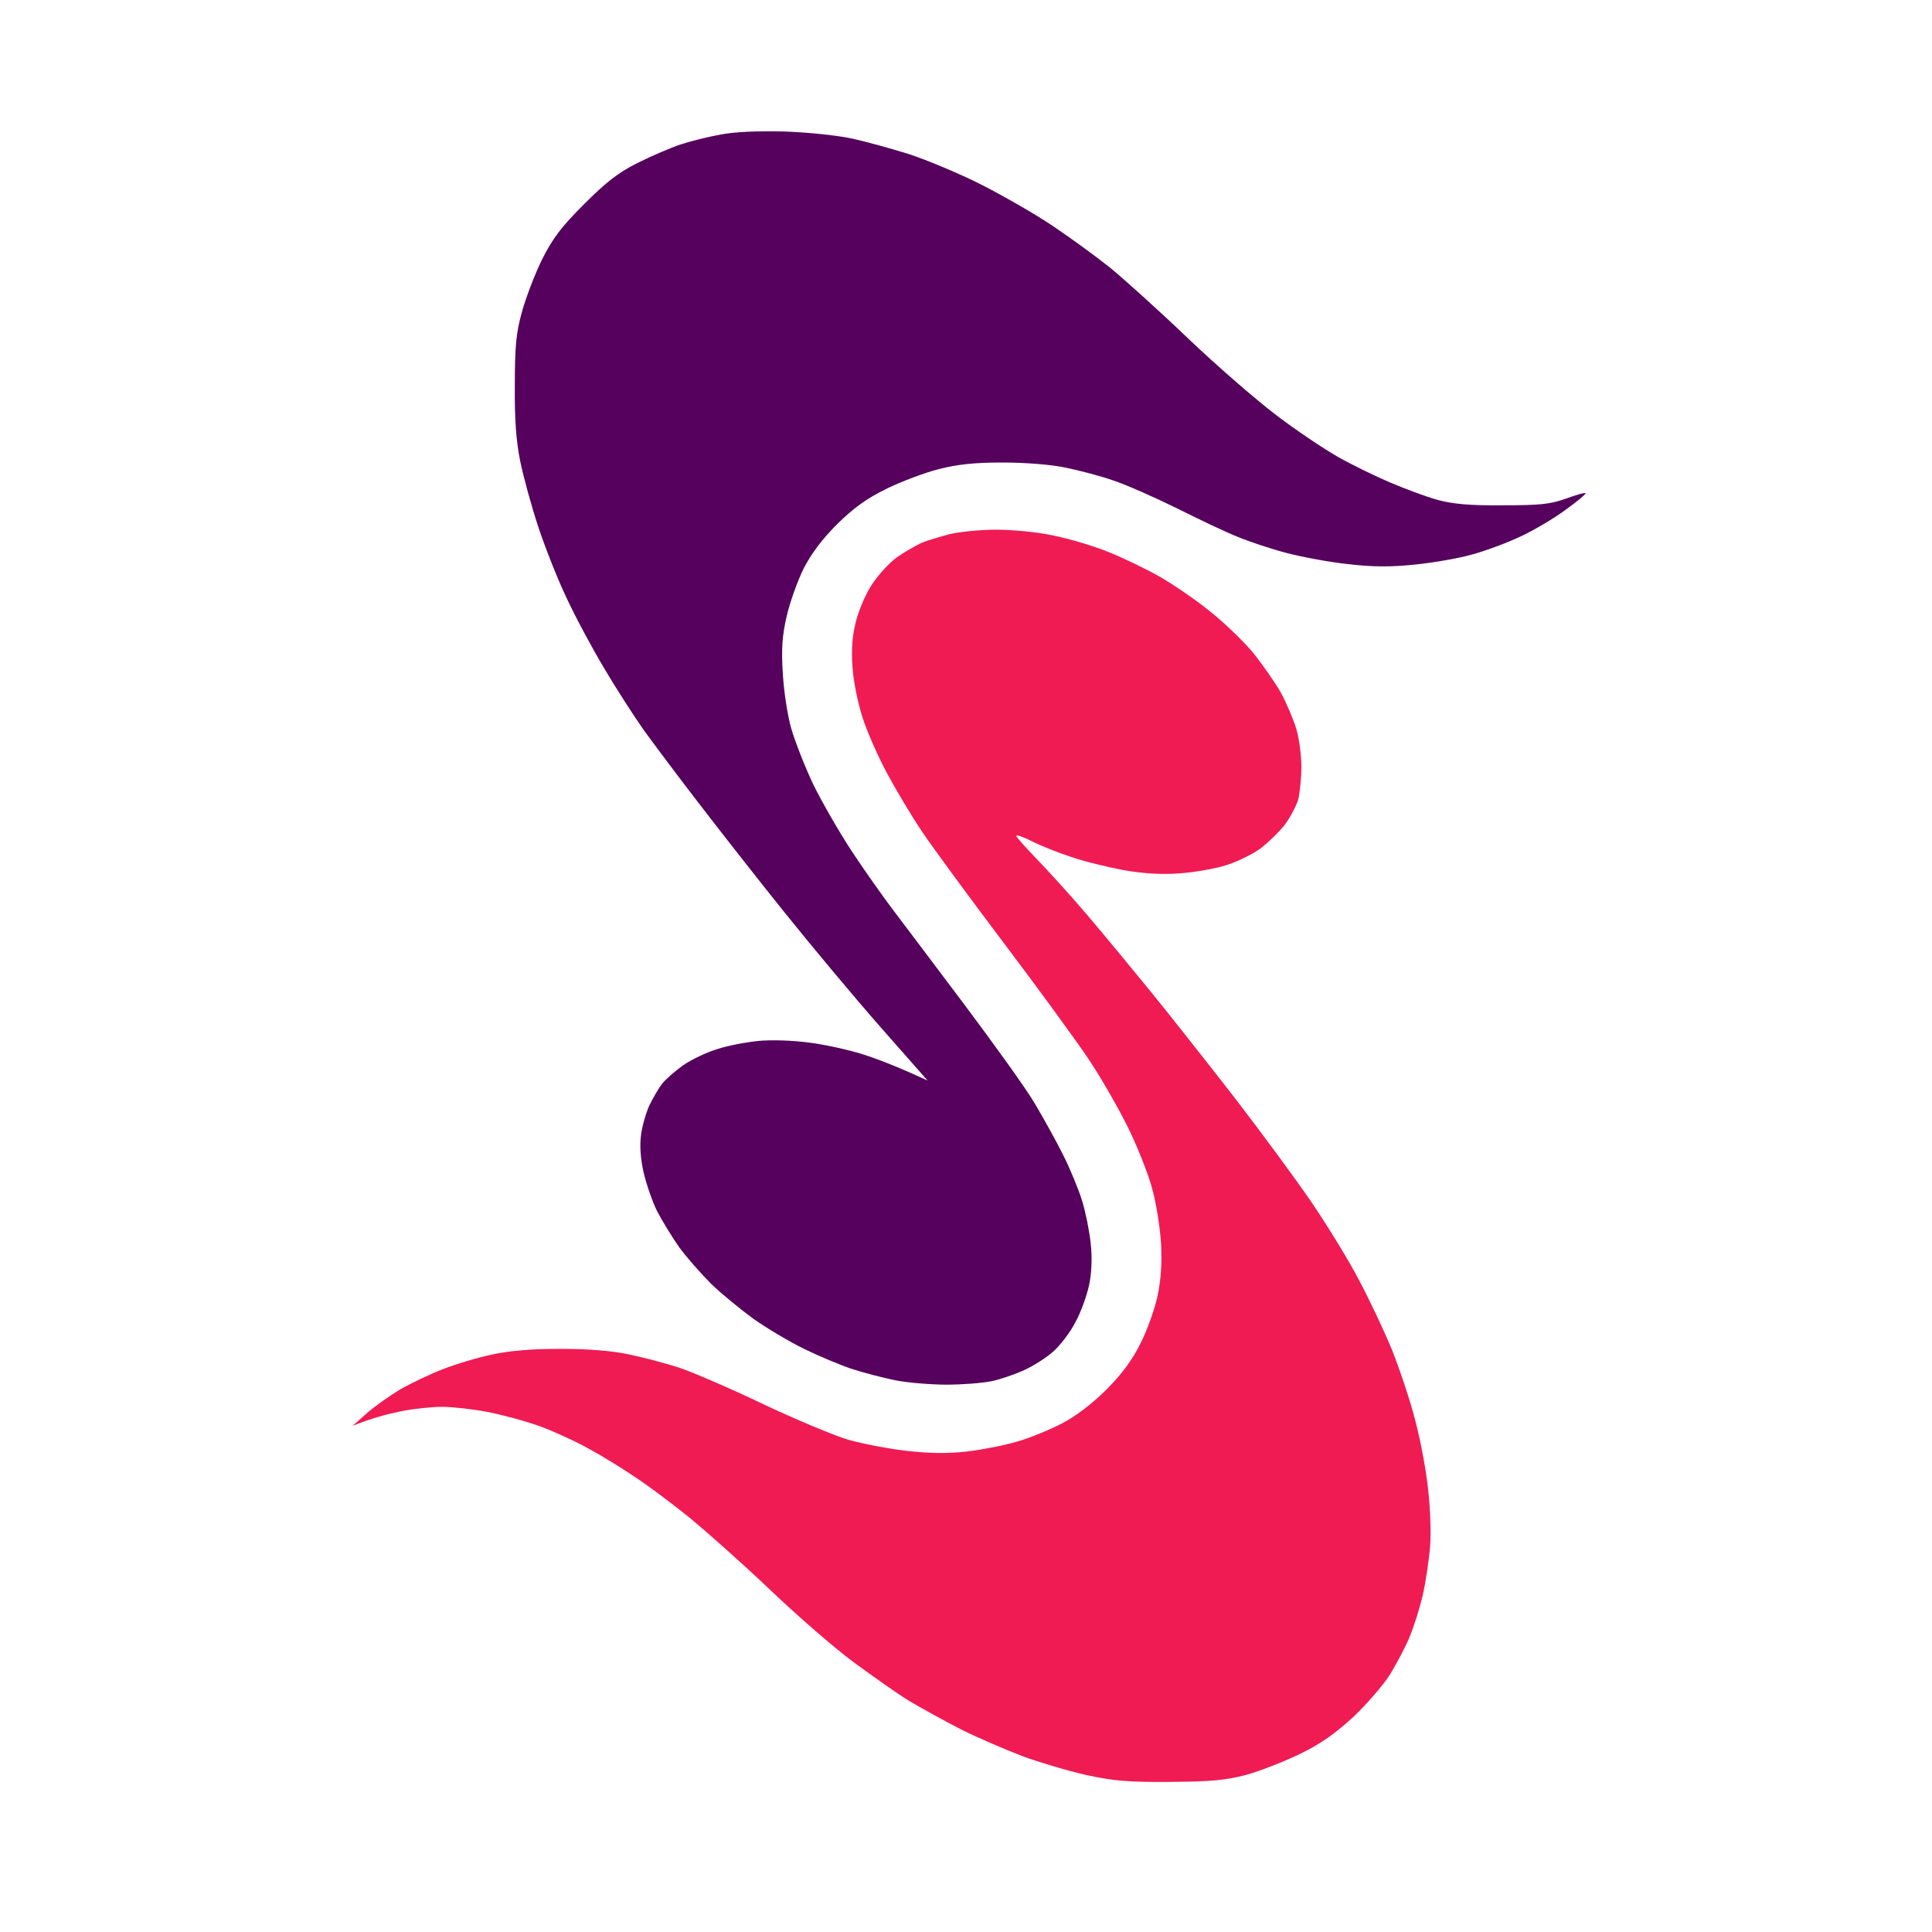 <svg width="515" height="515" viewBox="0 0 515 515" fill="none" xmlns="http://www.w3.org/2000/svg">
<path d="M245.572 144.739C247.176 144.064 250.638 143.05 253.171 142.375C255.705 141.784 261.278 141.193 265.415 141.193C269.722 141.193 276.308 141.784 280.615 142.713C284.837 143.557 291.423 145.499 295.392 147.104C299.361 148.708 305.525 151.663 309.24 153.774C312.871 155.885 318.951 160.023 322.666 163.063C326.466 166.103 331.533 171 334.066 174.04C336.515 177.08 339.808 181.809 341.412 184.595C342.932 187.382 344.79 191.773 345.55 194.306C346.31 196.839 346.901 201.399 346.901 204.439C346.901 207.479 346.479 211.363 346.057 213.136C345.55 214.825 343.946 217.865 342.51 219.807C340.99 221.749 338.035 224.62 335.924 226.225C333.813 227.745 329.675 229.771 326.635 230.7C323.595 231.629 318.107 232.558 314.391 232.811C309.831 233.149 305.018 232.896 299.614 231.967C295.223 231.122 288.806 229.602 285.512 228.42C282.135 227.323 277.49 225.465 275.126 224.283C272.846 223.1 270.904 222.425 270.904 222.847C270.989 223.185 273.353 225.887 276.308 228.927C279.264 231.967 285.259 238.553 289.65 243.704C294.041 248.855 301.556 257.975 306.454 263.97C311.351 269.965 321.4 282.716 328.831 292.258C336.177 301.8 345.719 314.719 349.941 320.968C354.163 327.216 359.736 336.336 362.269 341.234C364.887 346.131 368.856 354.491 371.051 359.811C373.162 365.13 376.033 373.743 377.3 378.81C378.651 383.876 380.171 392.067 380.677 396.965C381.269 402.116 381.522 408.702 381.184 412.586C380.846 416.302 380.002 421.959 379.242 425.252C378.482 428.546 376.962 433.359 375.864 436.061C374.851 438.679 372.402 443.238 370.629 446.194C368.856 449.065 364.38 454.216 360.749 457.678C355.852 462.153 352.052 464.855 346.479 467.557C342.257 469.584 335.839 472.117 332.124 473.131C326.635 474.566 322.835 474.904 311.858 474.988C300.627 475.073 296.827 474.735 289.481 473.131C284.584 472.033 276.984 469.753 272.593 468.148C268.202 466.46 260.856 463.335 256.296 461.055C251.82 458.776 245.572 455.313 242.447 453.456C239.239 451.514 232.568 446.785 227.417 442.985C222.266 439.185 212.218 430.403 205.04 423.564C197.863 416.724 188.321 408.28 183.93 404.649C179.539 401.102 173.037 396.205 169.575 393.925C166.113 391.56 160.371 388.014 156.909 386.156C153.447 384.214 147.536 381.512 143.82 380.161C140.105 378.81 133.856 377.121 129.887 376.361C125.919 375.601 120.515 375.01 117.812 375.01C115.195 375.01 110.213 375.517 106.919 376.192C103.542 376.868 99.235 377.965 94 380.076L97.8 376.699C99.911 374.841 103.88 372.055 106.666 370.366C109.453 368.761 114.604 366.313 118.066 364.962C121.528 363.61 127.439 361.837 131.154 361.077C135.629 360.064 141.709 359.557 149.309 359.557C156.74 359.557 163.073 360.064 167.464 360.993C171.179 361.753 177.259 363.357 180.974 364.539C184.69 365.806 194.738 370.112 203.351 374.25C211.964 378.303 222.182 382.61 226.15 383.792C230.119 384.89 237.128 386.241 241.772 386.747C247.683 387.423 252.496 387.507 257.816 386.916C261.953 386.41 268.033 385.227 271.326 384.214C274.619 383.285 279.855 381.09 283.148 379.401C286.863 377.459 291.254 374.081 294.97 370.366C299.107 366.228 301.81 362.513 304.005 358.122C305.778 354.66 307.805 348.918 308.565 345.456C309.494 340.98 309.747 336.843 309.494 331.523C309.24 327.301 308.227 320.883 307.214 317.168C306.285 313.452 303.414 306.191 300.965 301.124C298.516 296.058 293.703 287.613 290.326 282.547C286.948 277.481 276.646 263.379 267.526 251.304C258.407 239.229 248.612 225.887 245.825 221.749C243.039 217.612 238.816 210.519 236.452 206.128C234.088 201.737 231.132 195.066 229.95 191.351C228.684 187.466 227.501 181.724 227.248 177.84C226.91 173.027 227.164 169.48 228.177 165.596C228.937 162.556 230.879 158.081 232.483 155.716C234.088 153.268 237.043 150.059 238.985 148.623C241.012 147.188 243.967 145.499 245.572 144.739Z" fill="#F01B53"/>
<path d="M181.397 38.512C183.93 37.668 188.659 36.486 191.952 35.894C195.667 35.134 201.916 34.881 208.84 35.05C214.835 35.219 222.857 36.063 226.573 36.823C230.288 37.583 237.297 39.525 242.194 41.045C247.092 42.65 255.789 46.281 261.616 49.236C267.442 52.192 275.971 57.089 280.615 60.214C285.259 63.338 292.099 68.32 295.814 71.275C299.53 74.315 308.818 82.675 316.503 90.021C324.187 97.368 334.826 106.572 340.146 110.625C345.466 114.678 352.897 119.66 356.612 121.771C360.327 123.882 366.576 126.922 370.545 128.611C374.514 130.3 380.171 132.411 383.211 133.255C387.349 134.353 391.655 134.775 400.521 134.69C410.401 134.69 413.188 134.437 417.41 132.917C420.196 131.904 422.561 131.228 422.645 131.482C422.814 131.651 420.534 133.593 417.578 135.704C414.707 137.899 409.303 141.108 405.588 142.881C401.872 144.655 395.962 146.85 392.499 147.779C389.037 148.792 382.198 149.974 377.3 150.481C370.714 151.157 366.154 151.157 359.567 150.397C354.67 149.89 347.324 148.539 343.101 147.441C338.879 146.343 333.053 144.401 330.013 143.135C326.973 141.952 319.711 138.49 313.8 135.535C307.805 132.579 300.205 129.202 296.828 128.104C293.535 126.922 287.708 125.402 283.993 124.642C279.94 123.798 273.184 123.291 267.104 123.291C259.674 123.291 255.114 123.798 250.216 125.064C246.501 125.993 240.252 128.357 236.283 130.3C230.964 132.917 227.586 135.366 223.111 139.757C219.058 143.81 216.187 147.694 214.16 151.663C212.556 154.956 210.529 160.614 209.685 164.329C208.502 169.48 208.249 173.027 208.671 179.529C208.925 184.173 209.938 190.844 210.951 194.306C211.964 197.768 214.582 204.439 216.778 209.083C219.058 213.727 223.617 221.665 226.995 226.816C230.373 231.967 235.355 238.975 237.972 242.437C240.59 245.899 249.203 257.299 257.056 267.77C264.909 278.24 273.353 289.978 275.717 293.946C278.082 297.915 281.544 304.164 283.402 307.879C285.259 311.595 287.539 317.083 288.468 320.123C289.397 323.163 290.41 328.229 290.748 331.523C291.17 335.238 291.001 339.291 290.326 342.5C289.735 345.287 288.13 349.846 286.61 352.549C285.175 355.335 282.473 358.797 280.615 360.402C278.757 362.006 275.295 364.201 273.015 365.215C270.651 366.312 266.767 367.663 264.318 368.17C261.954 368.677 256.465 369.099 252.327 369.099C248.19 369.099 241.941 368.592 238.563 367.917C235.27 367.241 230.035 365.89 226.995 364.877C223.955 363.864 218.298 361.499 214.329 359.557C210.36 357.615 204.28 353.984 200.818 351.535C197.356 349.002 192.29 344.864 189.588 342.247C186.885 339.545 183.001 335.154 180.975 332.367C179.032 329.581 176.415 325.274 175.148 322.825C173.966 320.461 172.362 315.901 171.602 312.692C170.757 309.061 170.504 305.515 170.842 302.813C171.095 300.448 172.108 296.902 173.037 294.791C174.05 292.68 175.57 290.062 176.499 288.88C177.428 287.698 179.961 285.502 182.072 283.982C184.268 282.462 188.321 280.52 191.108 279.676C193.894 278.747 198.792 277.818 202.085 277.48C205.547 277.143 211.12 277.312 215.595 277.903C219.733 278.409 226.235 279.845 229.95 281.027C233.666 282.209 239.07 284.236 247.261 288.036L234.764 273.849C227.924 266.081 216.44 252.317 209.178 243.282C201.916 234.247 191.614 221.074 186.294 214.15C180.89 207.141 174.388 198.444 171.686 194.728C169.068 191.013 164.255 183.582 161.131 178.262C157.922 172.942 153.447 164.583 151.167 159.685C148.803 154.787 145.425 146.259 143.567 140.686C141.709 135.113 139.514 127.091 138.67 122.953C137.572 117.549 137.15 111.638 137.234 102.687C137.234 92.47 137.572 88.754 139.092 83.266C140.105 79.55 142.469 73.302 144.412 69.333C147.283 63.591 149.478 60.636 155.642 54.471C161.553 48.561 164.762 46.027 169.997 43.41C173.713 41.552 178.864 39.356 181.397 38.512Z" fill="#56015E"/>
</svg>
